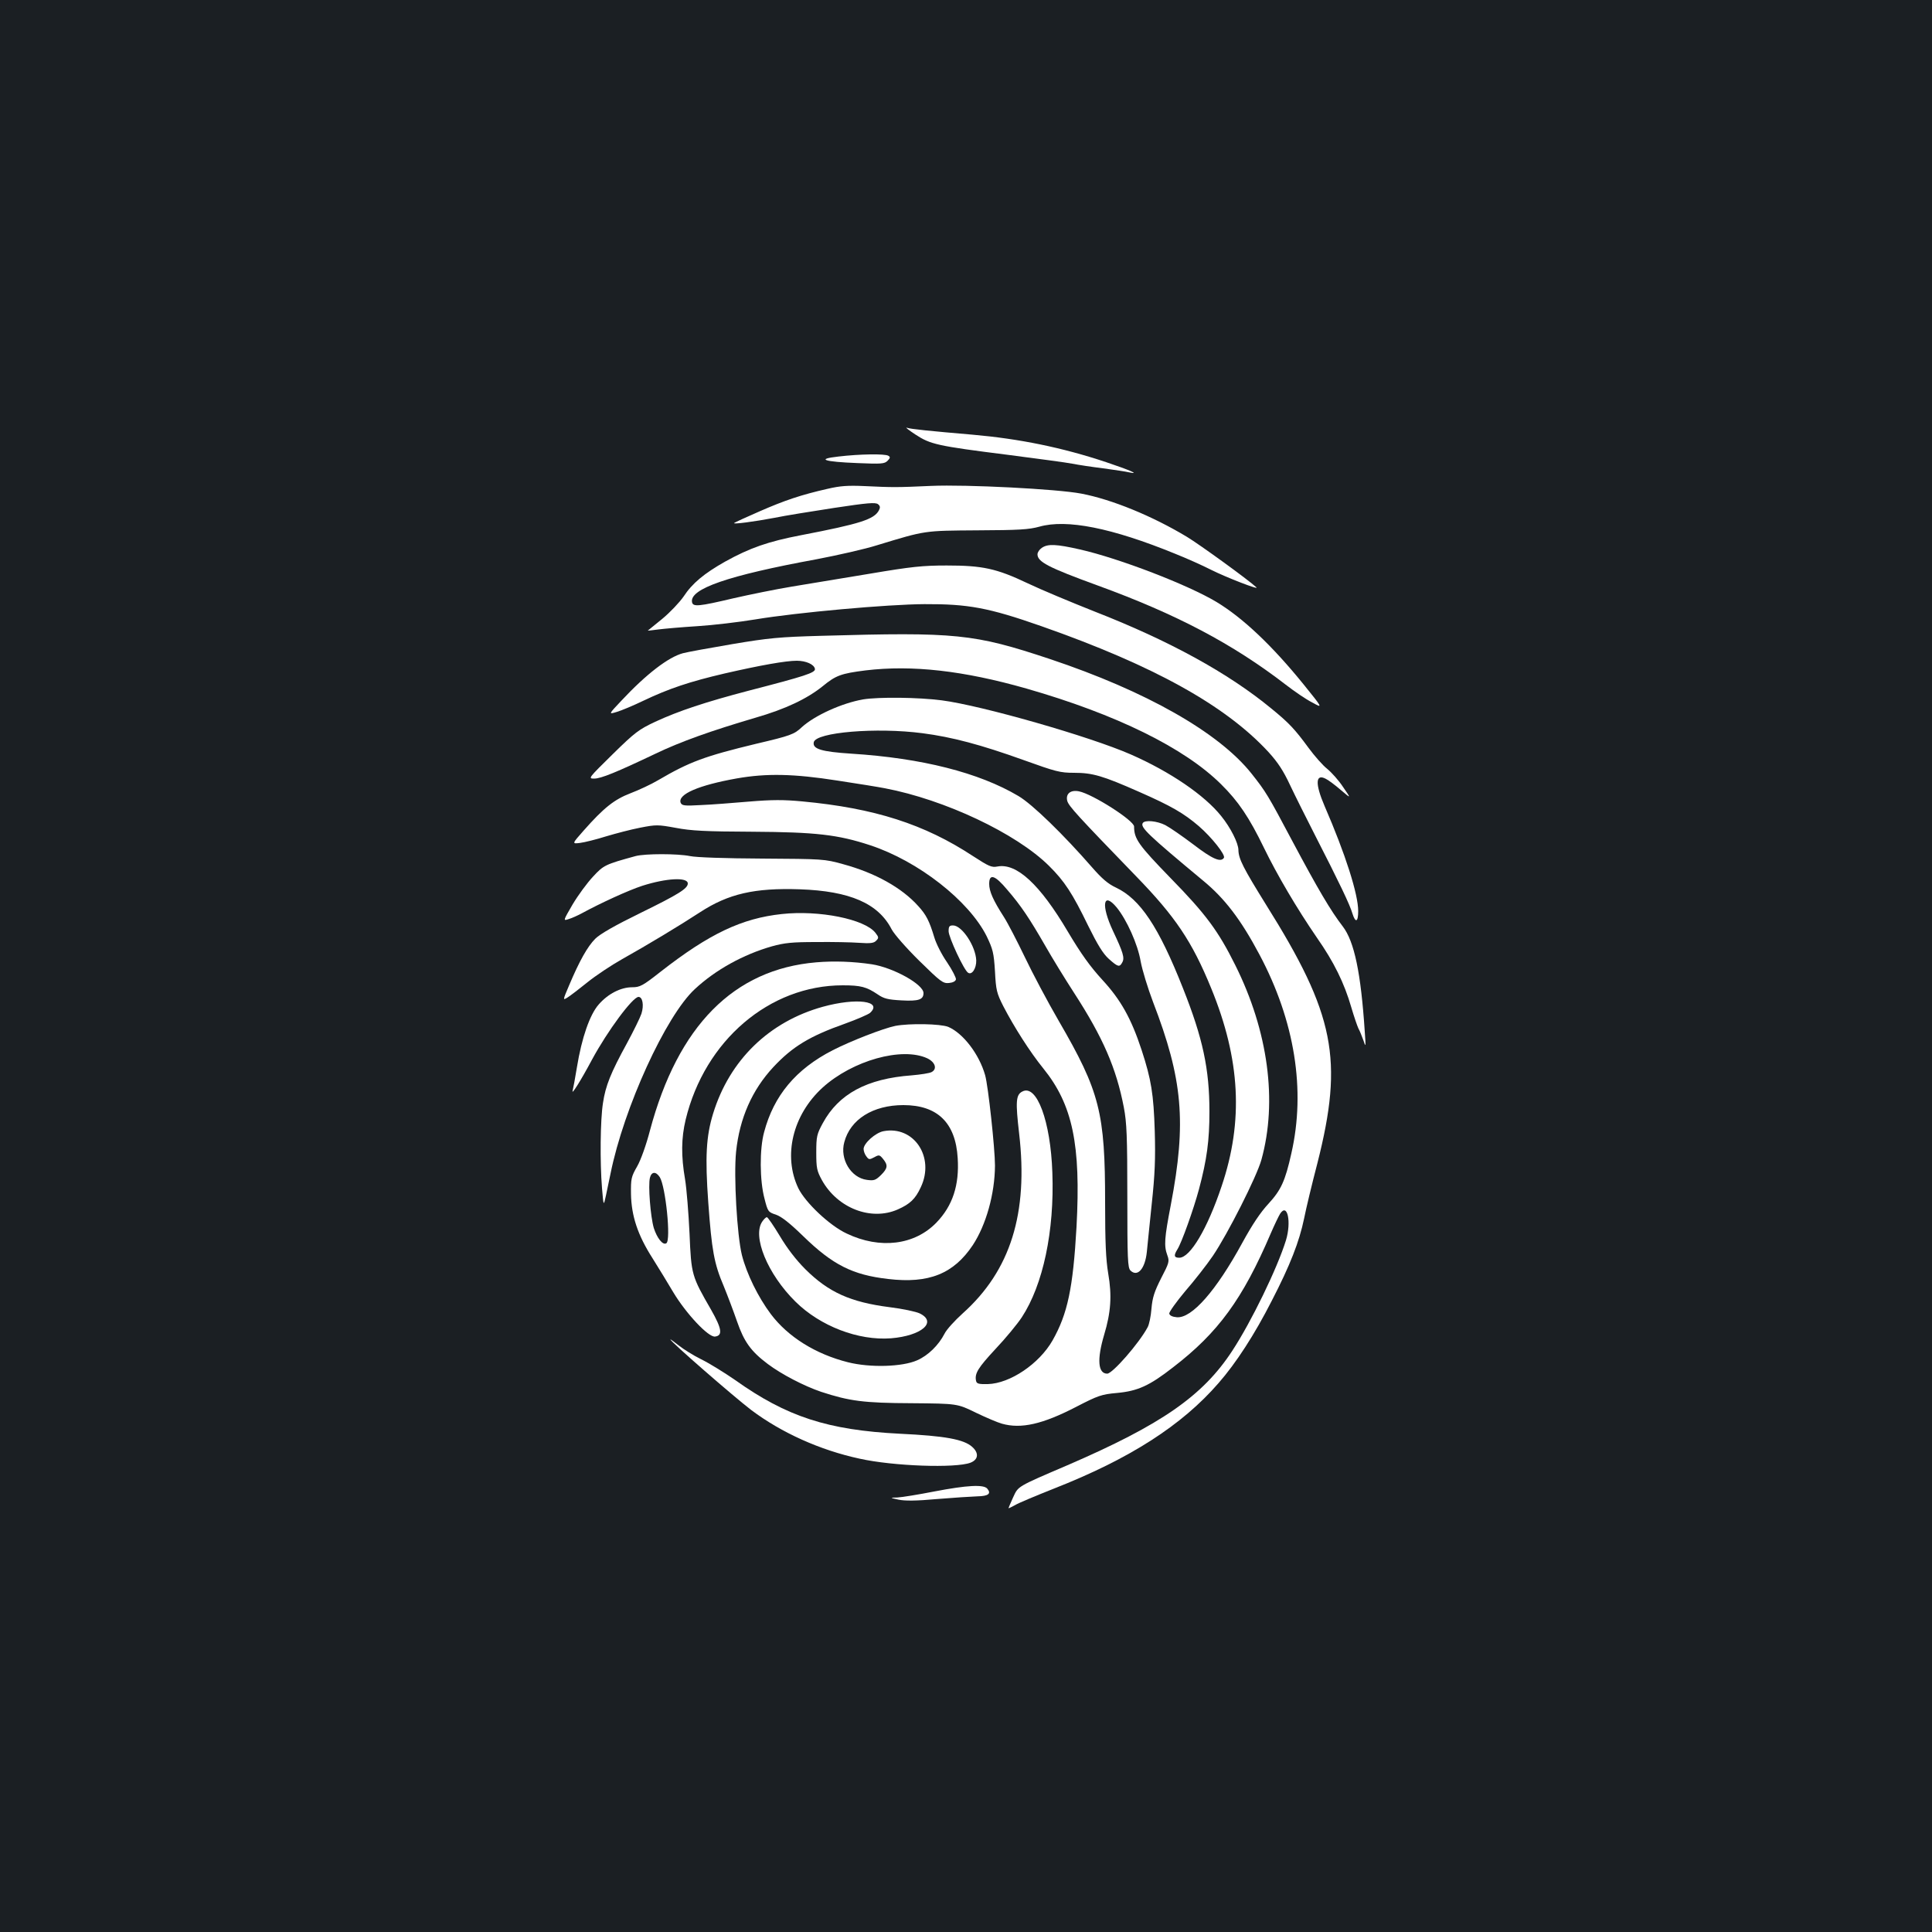<?xml version="1.0" standalone="no"?>
<!DOCTYPE svg PUBLIC "-//W3C//DTD SVG 20010904//EN"
 "http://www.w3.org/TR/2001/REC-SVG-20010904/DTD/svg10.dtd">
<svg version="1.0" xmlns="http://www.w3.org/2000/svg"
 width="1000pt" height="1000pt" viewBox="0 0 1000 1000"
 preserveAspectRatio="xMidYMid meet">
<rect width="100%" height="100%" fill="#1b1f23"/>
<g transform="translate(0,1000) scale(0.1,-0.1)"
fill="#ffffff" stroke="none">
<path d="M4738 7751 c78 -51 112 -59 477 -105 154 -20 305 -40 335 -46 30 -6
102 -17 160 -24 58 -8 119 -17 135 -21 58 -12 2 12 -120 53 -228 76 -450 121
-690 142 -221 19 -322 29 -341 36 -11 4 9 -12 44 -35z"/>
<path d="M4340 7637 c-117 -13 -78 -27 100 -34 122 -5 138 -4 154 12 14 14 15
20 4 26 -17 11 -149 9 -258 -4z"/>
<path d="M4284 7470 c-137 -31 -223 -60 -353 -117 -69 -30 -128 -57 -131 -60
-8 -8 104 7 210 27 52 11 191 33 307 51 172 26 215 30 228 19 11 -9 12 -17 4
-32 -25 -46 -95 -69 -402 -128 -172 -33 -266 -66 -394 -137 -108 -61 -170
-112 -215 -181 -21 -30 -70 -82 -110 -115 -40 -33 -74 -60 -75 -61 -1 -1 23 2
55 6 31 4 122 12 202 17 80 5 215 21 300 35 216 36 684 78 875 79 226 1 331
-18 605 -114 581 -204 953 -410 1176 -652 49 -54 77 -97 112 -172 26 -55 83
-169 127 -255 129 -252 182 -363 195 -408 16 -51 30 -45 30 12 0 88 -66 295
-174 544 -50 116 -47 169 6 141 13 -6 48 -32 78 -58 54 -46 54 -46 12 15 -22
34 -60 76 -82 94 -23 18 -66 67 -97 109 -71 97 -101 129 -193 204 -222 183
-528 351 -915 502 -121 48 -277 113 -346 146 -162 77 -234 92 -419 92 -124 0
-182 -6 -395 -42 -137 -23 -320 -53 -405 -67 -85 -14 -222 -42 -305 -61 -178
-42 -208 -45 -213 -20 -14 69 185 138 643 222 110 21 252 53 315 73 253 77
241 75 520 77 215 1 265 4 320 19 141 40 374 -6 702 -140 58 -23 143 -61 188
-84 78 -39 251 -106 233 -90 -43 40 -293 221 -359 261 -179 108 -389 194 -547
224 -124 24 -597 48 -777 40 -179 -8 -197 -8 -345 -1 -87 4 -127 1 -191 -14z"/>
<path d="M5392 7164 c-12 -8 -22 -23 -22 -33 0 -39 55 -68 313 -162 406 -148
697 -301 972 -513 44 -34 105 -76 137 -92 56 -31 56 -31 -45 94 -163 201 -313
343 -450 426 -148 89 -504 226 -707 272 -123 28 -167 30 -198 8z"/>
<path d="M4250 6709 c-216 -6 -270 -11 -460 -43 -118 -20 -233 -41 -255 -47
-75 -20 -189 -107 -319 -246 -67 -71 -67 -71 -24 -58 24 7 86 33 138 58 132
63 240 99 420 141 187 43 318 66 374 66 48 0 90 -19 94 -42 4 -20 -53 -38
-343 -113 -221 -58 -361 -104 -484 -161 -85 -40 -105 -55 -221 -169 -124 -122
-127 -125 -95 -125 36 0 116 33 318 129 129 62 286 118 517 186 156 45 267 98
348 163 68 56 95 66 222 82 241 29 507 -1 833 -94 464 -133 818 -307 1008
-496 89 -88 145 -171 222 -330 67 -138 170 -313 273 -463 89 -127 142 -236
178 -360 14 -48 31 -97 37 -110 7 -12 18 -40 26 -62 12 -38 13 -35 7 45 -20
304 -54 467 -114 545 -62 80 -130 196 -259 438 -129 243 -138 258 -214 354
-170 213 -546 426 -1043 592 -394 131 -484 140 -1184 120z"/>
<path d="M4468 6380 c-110 -19 -251 -83 -318 -144 -39 -37 -58 -44 -237 -86
-265 -64 -344 -93 -506 -188 -37 -22 -102 -52 -144 -68 -83 -32 -137 -74 -242
-193 -61 -69 -61 -69 -19 -64 24 3 84 18 135 34 50 15 130 36 177 45 82 16 91
16 184 -1 79 -15 152 -19 397 -20 328 -2 442 -15 609 -70 249 -82 511 -287
603 -471 32 -67 37 -85 43 -182 5 -97 9 -113 43 -180 56 -108 138 -237 207
-322 152 -188 195 -394 172 -821 -18 -316 -46 -449 -124 -587 -69 -121 -220
-223 -335 -226 -48 -1 -58 2 -61 17 -8 38 10 67 101 165 52 55 113 129 136
164 110 168 169 446 158 748 -9 267 -81 461 -156 420 -33 -17 -35 -53 -16
-217 48 -412 -44 -709 -292 -931 -41 -37 -84 -84 -94 -105 -31 -60 -85 -113
-142 -138 -77 -34 -243 -39 -358 -10 -167 42 -310 131 -399 249 -66 88 -125
208 -150 306 -25 101 -43 409 -30 535 18 173 83 320 193 438 99 106 188 160
372 225 61 22 118 47 128 55 68 62 -70 80 -244 32 -278 -77 -483 -276 -568
-553 -36 -117 -42 -224 -25 -460 18 -248 30 -316 80 -433 20 -49 51 -131 69
-183 36 -104 71 -154 159 -220 72 -54 188 -114 276 -144 147 -48 219 -58 470
-59 235 -2 235 -2 331 -49 52 -25 113 -51 135 -57 99 -28 210 -3 384 87 114
59 132 65 211 72 108 10 168 37 291 133 233 179 360 353 505 692 19 44 41 90
49 103 38 58 59 -43 30 -138 -45 -145 -179 -421 -278 -572 -153 -234 -367
-382 -853 -592 -264 -113 -254 -108 -281 -166 -13 -29 -24 -54 -24 -56 0 -2
15 5 33 15 17 11 109 49 202 86 392 154 662 327 852 546 91 104 187 252 276
427 95 184 142 305 167 425 10 51 41 180 69 287 136 537 90 770 -267 1339
-116 187 -141 235 -142 281 0 36 -41 117 -89 176 -86 108 -265 230 -468 319
-212 93 -771 253 -978 280 -122 16 -327 18 -407 5z m306 -175 c155 -20 304
-60 524 -139 167 -60 189 -66 261 -66 96 0 148 -15 338 -99 166 -73 231 -111
308 -177 67 -58 139 -149 130 -164 -16 -25 -59 -7 -158 69 -57 43 -122 88
-145 100 -43 22 -106 28 -117 11 -14 -22 27 -61 312 -298 112 -92 196 -202
292 -383 183 -344 240 -701 165 -1029 -32 -144 -54 -190 -118 -260 -42 -45
-84 -108 -136 -203 -134 -246 -261 -392 -339 -385 -23 2 -37 9 -39 19 -1 8 36
60 82 115 47 54 112 137 144 184 77 114 226 408 251 497 84 303 35 666 -135
1007 -88 177 -152 264 -335 451 -166 171 -189 203 -189 267 0 31 -215 168
-285 182 -43 9 -70 -12 -61 -49 7 -27 54 -78 356 -390 204 -210 290 -338 389
-580 151 -368 168 -688 54 -1025 -74 -221 -163 -370 -219 -370 -27 0 -30 11
-10 43 22 34 84 208 112 312 41 154 54 252 54 401 0 221 -34 380 -137 639
-126 319 -222 462 -347 521 -41 19 -73 47 -122 103 -148 170 -311 329 -383
371 -204 121 -500 196 -864 219 -154 10 -202 24 -195 59 10 52 325 78 562 47z
m-441 -245 c106 -16 217 -34 247 -40 310 -59 679 -233 849 -401 81 -80 122
-143 203 -310 49 -99 77 -145 107 -172 47 -42 56 -45 70 -18 13 23 4 52 -48
162 -63 134 -52 207 19 122 52 -64 109 -190 124 -279 8 -44 37 -139 64 -210
154 -400 174 -622 92 -1051 -33 -171 -36 -211 -18 -260 12 -32 9 -40 -32 -119
-35 -69 -45 -100 -50 -157 -3 -40 -12 -83 -20 -97 -45 -84 -182 -240 -209
-240 -48 0 -54 73 -16 201 35 116 41 203 21 318 -12 72 -16 161 -16 367 0 465
-27 573 -240 940 -57 98 -136 247 -176 331 -40 83 -88 176 -108 207 -56 87
-76 133 -76 171 0 55 30 46 94 -31 71 -82 116 -150 196 -289 34 -60 102 -171
150 -245 149 -230 218 -389 257 -592 15 -79 18 -150 18 -460 0 -327 2 -369 16
-384 37 -36 76 9 85 96 2 25 14 135 25 245 17 157 20 239 16 380 -6 192 -18
267 -68 420 -54 164 -108 260 -203 363 -64 70 -110 134 -179 250 -144 244
-265 356 -364 337 -31 -6 -45 1 -127 54 -251 165 -509 248 -884 283 -96 9
-155 9 -275 -1 -83 -7 -196 -16 -249 -18 -87 -5 -98 -3 -105 12 -16 44 94 91
291 126 154 27 295 24 519 -11z"/>
<path d="M3290 5569 c-157 -43 -166 -47 -221 -107 -30 -32 -77 -96 -105 -143
-50 -86 -50 -86 -20 -76 17 5 47 19 66 29 95 52 243 120 314 143 125 40 236
46 236 12 0 -26 -48 -56 -244 -152 -133 -65 -210 -109 -235 -134 -40 -40 -82
-115 -134 -238 -35 -82 -35 -82 -8 -65 14 9 60 44 102 78 42 34 123 88 180
120 127 71 298 174 402 242 147 96 283 127 517 119 259 -9 406 -73 475 -207
13 -25 76 -97 143 -163 111 -109 123 -118 154 -115 20 2 34 9 36 19 1 8 -19
48 -46 88 -28 40 -57 98 -66 129 -26 86 -42 117 -83 162 -85 95 -223 172 -389
217 -97 27 -105 27 -419 29 -191 1 -342 6 -374 13 -64 13 -232 13 -281 0z"/>
<path d="M4047 5269 c-207 -22 -376 -102 -627 -298 -94 -74 -108 -81 -148 -81
-59 0 -125 -34 -173 -89 -46 -52 -88 -172 -113 -326 -9 -55 -19 -109 -22 -120
-8 -28 43 53 100 160 81 150 211 325 241 325 21 0 29 -43 15 -87 -7 -21 -41
-90 -75 -153 -84 -153 -111 -221 -124 -309 -14 -87 -16 -307 -5 -441 8 -95 8
-95 21 -35 7 33 17 83 23 110 69 342 286 816 436 955 107 100 252 180 400 222
65 18 105 22 229 22 83 1 182 -1 222 -4 57 -4 76 -2 88 11 14 14 14 18 -4 41
-56 71 -292 118 -484 97z"/>
<path d="M4910 5180 c0 -31 80 -203 101 -215 20 -13 43 23 42 64 -3 74 -74
181 -120 181 -19 0 -23 -5 -23 -30z"/>
<path d="M4225 5019 c-427 -36 -716 -328 -861 -871 -19 -73 -47 -152 -66 -185
-31 -54 -33 -64 -32 -143 2 -114 35 -213 111 -332 32 -51 81 -131 108 -177 66
-110 182 -234 216 -229 41 5 35 41 -20 138 -101 175 -103 181 -112 395 -5 105
-15 231 -23 280 -21 121 -20 214 3 310 99 409 433 695 813 695 94 0 123 -8
181 -47 32 -22 52 -27 123 -31 89 -5 114 4 114 38 0 45 -157 132 -268 149 -94
14 -194 18 -287 10z m-810 -1112 c30 -47 59 -327 34 -342 -18 -12 -48 26 -65
79 -17 58 -30 220 -20 260 8 32 31 34 51 3z"/>
<path d="M4634 4690 c-63 -13 -230 -78 -324 -126 -191 -98 -305 -235 -355
-424 -24 -87 -23 -251 2 -344 17 -67 19 -70 59 -83 29 -10 71 -43 141 -111
153 -149 256 -201 440 -222 211 -25 339 27 438 175 69 105 114 265 115 412 0
87 -35 412 -51 468 -31 109 -114 217 -191 250 -41 16 -200 19 -274 5z m166
-168 c41 -20 52 -55 22 -71 -11 -6 -57 -13 -103 -17 -232 -17 -378 -96 -460
-247 -31 -57 -34 -69 -34 -152 0 -81 3 -95 29 -143 81 -146 255 -213 393 -152
63 28 91 54 119 115 74 156 -36 320 -193 290 -42 -8 -103 -63 -103 -92 0 -11
6 -28 14 -38 13 -18 16 -18 41 -5 25 14 28 13 46 -9 26 -32 24 -48 -11 -83
-28 -27 -36 -30 -73 -25 -83 11 -141 108 -117 195 31 118 148 192 306 192 176
0 270 -91 281 -274 9 -140 -26 -247 -110 -334 -113 -117 -292 -139 -464 -57
-89 41 -215 161 -251 235 -80 168 -29 379 125 520 155 141 412 213 543 152z"/>
<path d="M3946 3678 c-54 -76 27 -273 171 -415 128 -127 326 -203 495 -190
158 13 241 84 148 129 -19 9 -89 24 -155 32 -203 26 -316 77 -436 196 -49 49
-95 109 -133 173 -32 53 -62 97 -67 97 -4 0 -15 -10 -23 -22z"/>
<path d="M3470 3067 c0 -11 329 -297 418 -365 157 -118 357 -208 561 -252 175
-39 497 -50 574 -21 41 16 45 50 9 82 -43 39 -141 57 -374 68 -374 19 -586 88
-853 278 -55 38 -134 87 -175 107 -41 20 -93 53 -117 72 -24 19 -43 33 -43 31z"/>
<path d="M4835 2280 c-82 -16 -168 -30 -190 -31 -40 -1 -40 -1 5 -11 32 -7 91
-7 200 3 85 7 179 13 209 14 57 1 73 14 51 40 -19 22 -103 18 -275 -15z"/>
</g>
</svg>
